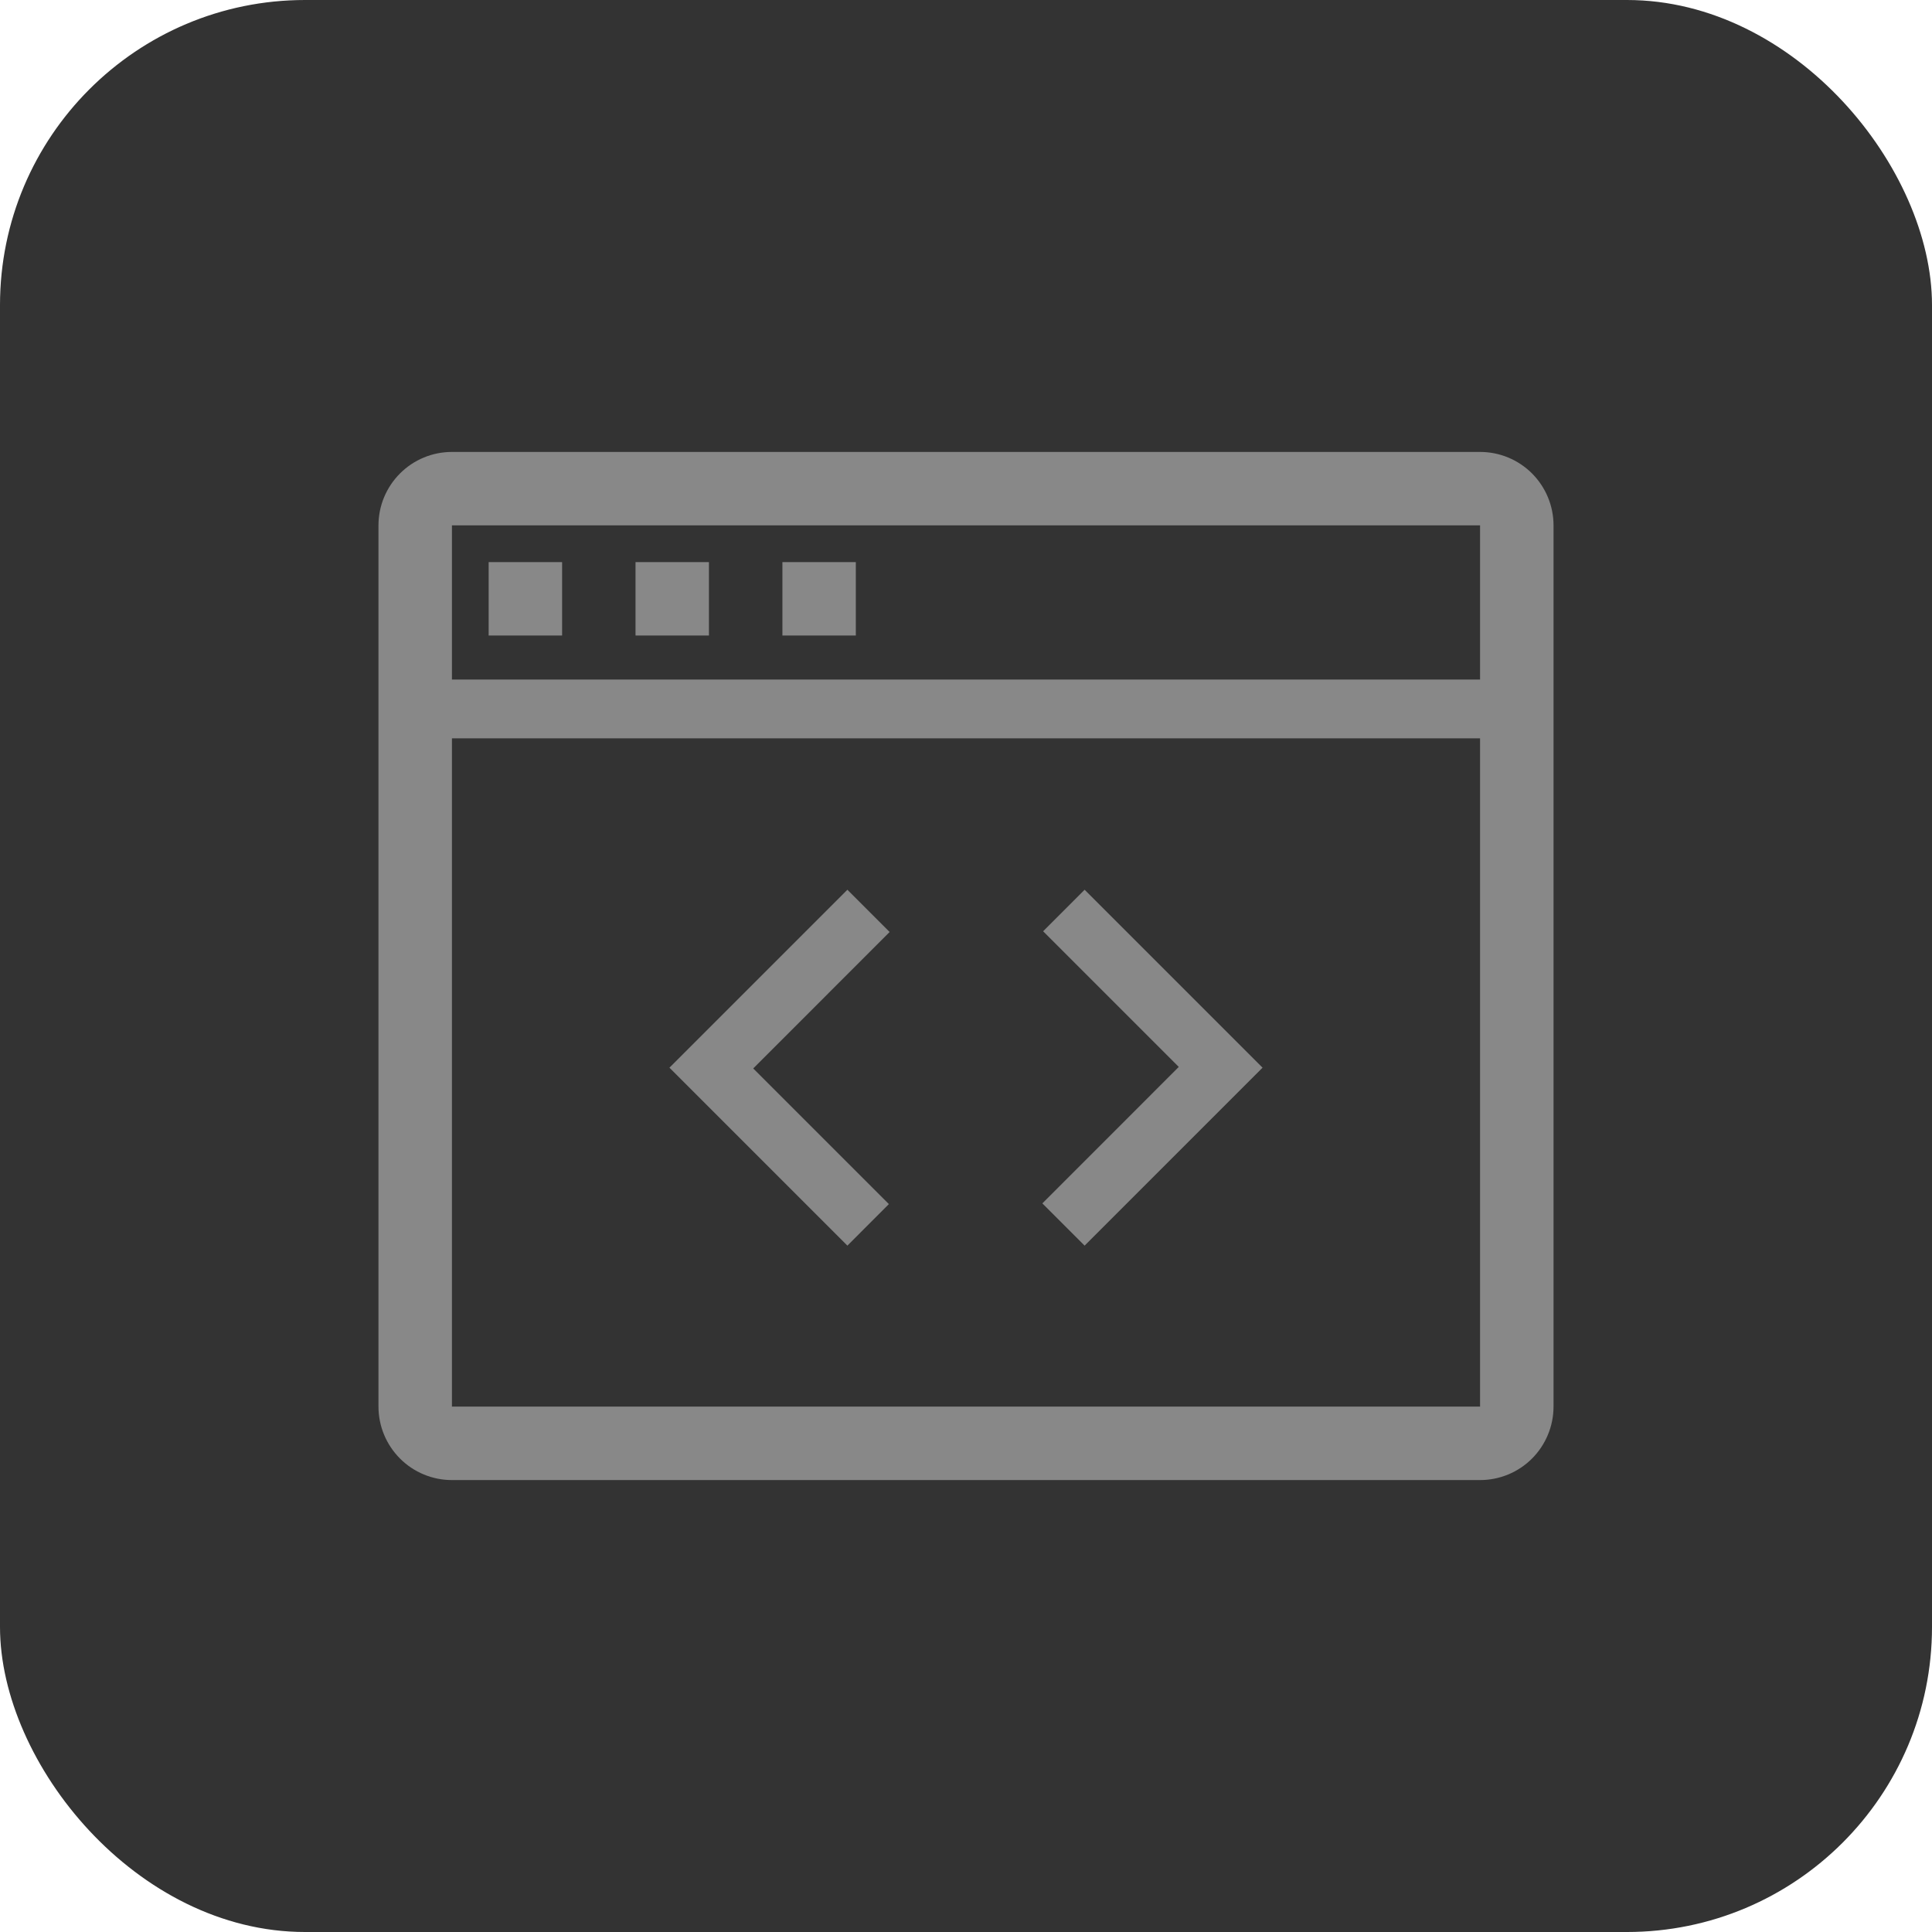 <svg width="38" height="38" viewBox="0 0 38 38" fill="none" xmlns="http://www.w3.org/2000/svg">
<rect width="38" height="38" rx="6" fill="#333333"/>
<g clip-path="url(#clip0_975_196)">
<path d="M9.611 11.056H11.056V12.5H9.611V11.056Z" fill="#888888"/>
<path d="M12.5 11.056H13.944V12.5H12.5V11.056Z" fill="#888888"/>
<path d="M15.389 11.056H16.833V12.5H15.389V11.056Z" fill="#888888"/>
<path d="M29.111 8.889H8.889C8.506 8.889 8.138 9.041 7.868 9.312C7.597 9.583 7.444 9.95 7.444 10.333V27.666C7.444 28.049 7.597 28.417 7.868 28.688C8.138 28.959 8.506 29.111 8.889 29.111H29.111C29.494 29.111 29.862 28.959 30.133 28.688C30.403 28.417 30.556 28.049 30.556 27.666V10.333C30.556 9.95 30.403 9.583 30.133 9.312C29.862 9.041 29.494 8.889 29.111 8.889V8.889ZM8.889 10.333H29.111V13.366H8.889V10.333ZM8.889 27.666V14.522H29.111V27.666H8.889Z" fill="#888888"/>
<path d="M16.667 24.5L13.167 21L16.667 17.5L17.498 18.331L14.815 21.015L17.483 23.683L16.667 24.5ZM21.333 24.5L20.502 23.669L23.185 20.985L20.517 18.317L21.333 17.5L24.833 21L21.333 24.5Z" fill="#888888"/>
</g>
<defs>
<clipPath id="clip0_975_196">
<rect width="26" height="26" fill="white" transform="translate(6 6)"/>
</clipPath>
</defs>
</svg>
